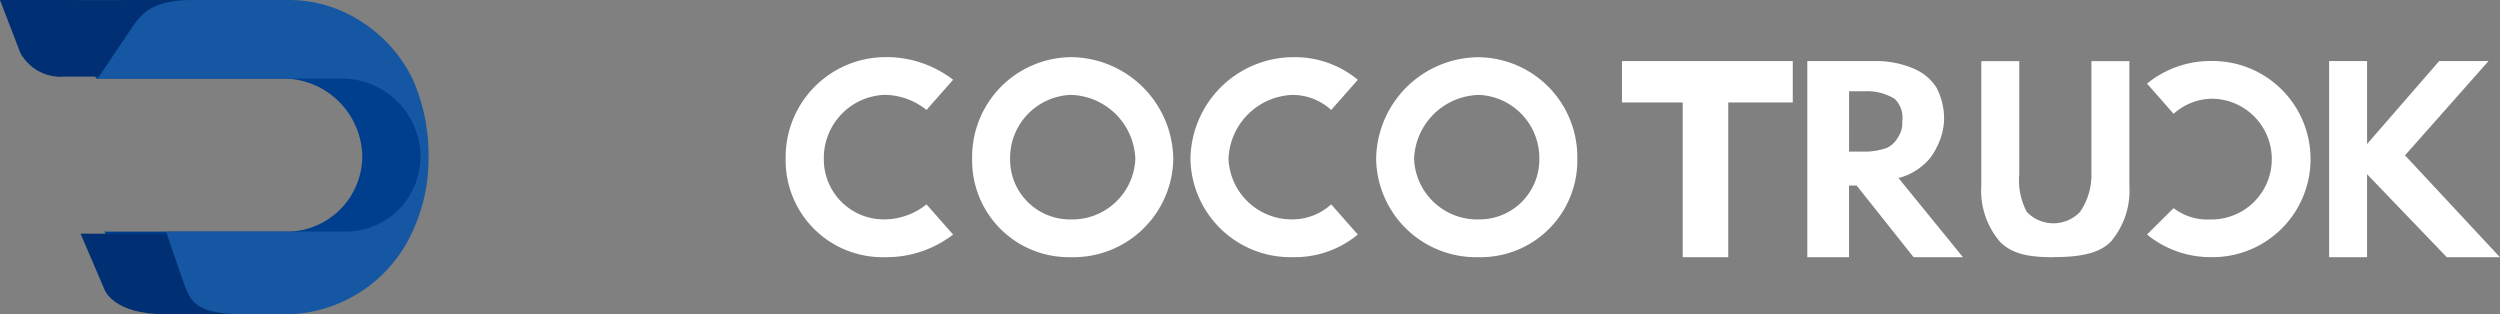 <svg xmlns="http://www.w3.org/2000/svg" width="175" height="22.002" viewBox="0 0 175 22.002">
  <rect x="0" y="0" width="175" height="22.002" fill="#808080" stroke="none"/>
  <g id="그룹_27749" data-name="그룹 27749" transform="translate(-25 -38.999)">
    <g id="Group_4140" data-name="Group 4140" transform="translate(25 38.999)">
      <path id="Path_7505" data-name="Path 7505" d="M-13.269,18.958c-.869-1.712-3.251-2.476-4.871-3.474-1.555-.954-5.783-1.154-7.737-1.154h-6.3c-3.674,0-4.3,1.737-4.3,1.737l1.717,3.763h13.181a5.542,5.542,0,0,1,5.444,5.5,5.3,5.3,0,0,1-5.386,5.213l-.058,0H-34.187l2.292,4.053s-.235,1.736,3.439,1.736h2.579c3.991,0,10.907-1.564,12.608-4.921a16.167,16.167,0,0,0,1.432-6.079A17.246,17.246,0,0,0-13.269,18.958Z" transform="translate(41.495 -14.329)" fill="#003f8e"/>
      <path id="Path_7507" data-name="Path 7507" d="M-26.477,19.684V14.33h-1.974c-3.616,0-4.23,1.692-4.23,1.692l-1.692,3.666Z" transform="translate(41.723 -14.329)" fill="#0092c8"/>
      <g id="Group_4135" data-name="Group 4135" transform="translate(0 0.001)">
        <path id="Path_7508" data-name="Path 7508" d="M-40.709,14.33h-1.128L-40.427,18a3.211,3.211,0,0,0,3.1,1.692h8.741l1.13-5.358" transform="translate(41.837 -14.33)" fill="#003073"/>
        <path id="Path_7509" data-name="Path 7509" d="M-24.354,30.687v5.64h-5.921c-3.616,0-4.23-1.692-4.23-1.692L-36.2,30.687Z" transform="translate(41.837 -14.33)" fill="#003073"/>
      </g>
      <path id="Path_7510" data-name="Path 7510" d="M-12.969,19.83a9.884,9.884,0,0,0-3.674-4.053,9.275,9.275,0,0,0-5.083-1.447h-6.5c-2.189,0-3.365.444-4.237,1.737l-2.544,3.763h17.238a5.507,5.507,0,0,1,5.369,5.5,5.259,5.259,0,0,1-5.308,5.213l-.061,0H-30.207s1.054,3.158,1.413,4.053c.441,1.1,1.1,1.737,4.237,1.737h2.831a9.839,9.839,0,0,0,8.761-5.789,12.045,12.045,0,0,0,1.126-5.212A13.052,13.052,0,0,0-12.969,19.83Z" transform="translate(41.837 -14.329)" fill="#1657a3"/>
    </g>
    <path id="Path_7526" data-name="Path 7526" d="M-125.321-14.778a4.2,4.2,0,0,1-4.259-4.129c0-.032,0-.064,0-.1a4.423,4.423,0,0,1,4.259-4.489,4.749,4.749,0,0,1,2.928,1.057l1.863-2.113a7.646,7.646,0,0,0-4.8-1.584,7,7,0,0,0-6.922,7.069V-19a6.772,6.772,0,0,0,6.677,6.867c.081,0,.163,0,.244,0a7.646,7.646,0,0,0,4.8-1.584l-1.863-2.113A4.742,4.742,0,0,1-125.321-14.778Z" transform="translate(212.248 69.134)" fill="#fff"/>
    <path id="Path_7528" data-name="Path 7528" d="M-92.5-14.778A4.428,4.428,0,0,1-97.027-19,4.655,4.655,0,0,1-92.5-23.492a4.028,4.028,0,0,1,2.662,1.057l1.863-2.113A6.91,6.91,0,0,0-92.5-26.132,7.222,7.222,0,0,0-99.69-19a7,7,0,0,0,7.13,6.867h.058a6.906,6.906,0,0,0,4.525-1.584l-1.863-2.113A4.024,4.024,0,0,1-92.5-14.778Z" transform="translate(208.022 69.133)" fill="#fff"/>
    <path id="패스_69258" data-name="패스 69258" d="M-110.372-23.493A4.649,4.649,0,0,1-105.856-19a4.423,4.423,0,0,1-4.516,4.225,4.191,4.191,0,0,1-4.251-4.129c0-.032,0-.064,0-.1a4.419,4.419,0,0,1,4.251-4.489m0-2.641a6.989,6.989,0,0,0-6.909,7.069V-19a6.766,6.766,0,0,0,6.664,6.867c.081,0,.163,0,.244,0a6.993,6.993,0,0,0,7.172-6.809l0-.057A7.216,7.216,0,0,0-110.372-26.134Zm28.544,2.641A4.42,4.42,0,0,1-77.578-19a4.191,4.191,0,0,1-4.156,4.225h-.095A4.423,4.423,0,0,1-86.345-19a4.651,4.651,0,0,1,4.516-4.489m0-2.641A7.215,7.215,0,0,0-89-19a6.993,6.993,0,0,0,7.118,6.867h.056a6.766,6.766,0,0,0,6.907-6.622c0-.082,0-.163,0-.244a6.99,6.99,0,0,0-6.847-7.129Zm17.476,14h-3.188V-22.962h-4.251v-2.9h11.956v2.9h-4.516Zm5.535,0v-13.73h4.786a6.608,6.608,0,0,1,2.657.528,3.458,3.458,0,0,1,1.594,1.32,4.657,4.657,0,0,1,.532,2.376,4.546,4.546,0,0,1-.532,1.848,3.525,3.525,0,0,1-1.063,1.32,4.077,4.077,0,0,1-1.594.793l4.516,5.544h-3.457l-3.986-5.017h-.532v5.017Zm2.922-7.393h1.063a4.641,4.641,0,0,0,1.594-.262,1.819,1.819,0,0,0,.8-.792,1.724,1.724,0,0,0,.265-1.056,1.827,1.827,0,0,0-.532-1.584,3.667,3.667,0,0,0-2.126-.528h-1.061Zm14.305,7.392c-1.7,0-2.845-.206-3.719-1.056a5.5,5.5,0,0,1-1.329-3.96v-8.71h2.657v7.921a4.706,4.706,0,0,0,.532,2.64,2.578,2.578,0,0,0,3.651.067c.023-.022.045-.044.068-.067a4.546,4.546,0,0,0,.8-2.64v-7.921h2.657v8.713a5.509,5.509,0,0,1-1.329,3.96C-38.476-12.343-39.879-12.138-41.59-12.138Zm19.3,0v-13.73h2.657v5.808l5.047-5.808h3.454l-5.845,6.6,6.642,7.129h-3.719l-5.58-5.808v5.808Zm-8.237-2.641A4.22,4.22,0,0,0-26.305-19a4.22,4.22,0,0,0-4.216-4.224,4.092,4.092,0,0,0-2.657,1.056l-1.86-2.113a7.019,7.019,0,0,1,4.516-1.584,6.858,6.858,0,0,1,6.929,6.787,6.859,6.859,0,0,1-6.774,6.943h-.155a7.019,7.019,0,0,1-4.516-1.584l1.86-1.848A3.894,3.894,0,0,0-30.521-14.778Z" transform="translate(210.33 69.134)" fill="#fff"/>
  </g>
</svg>
